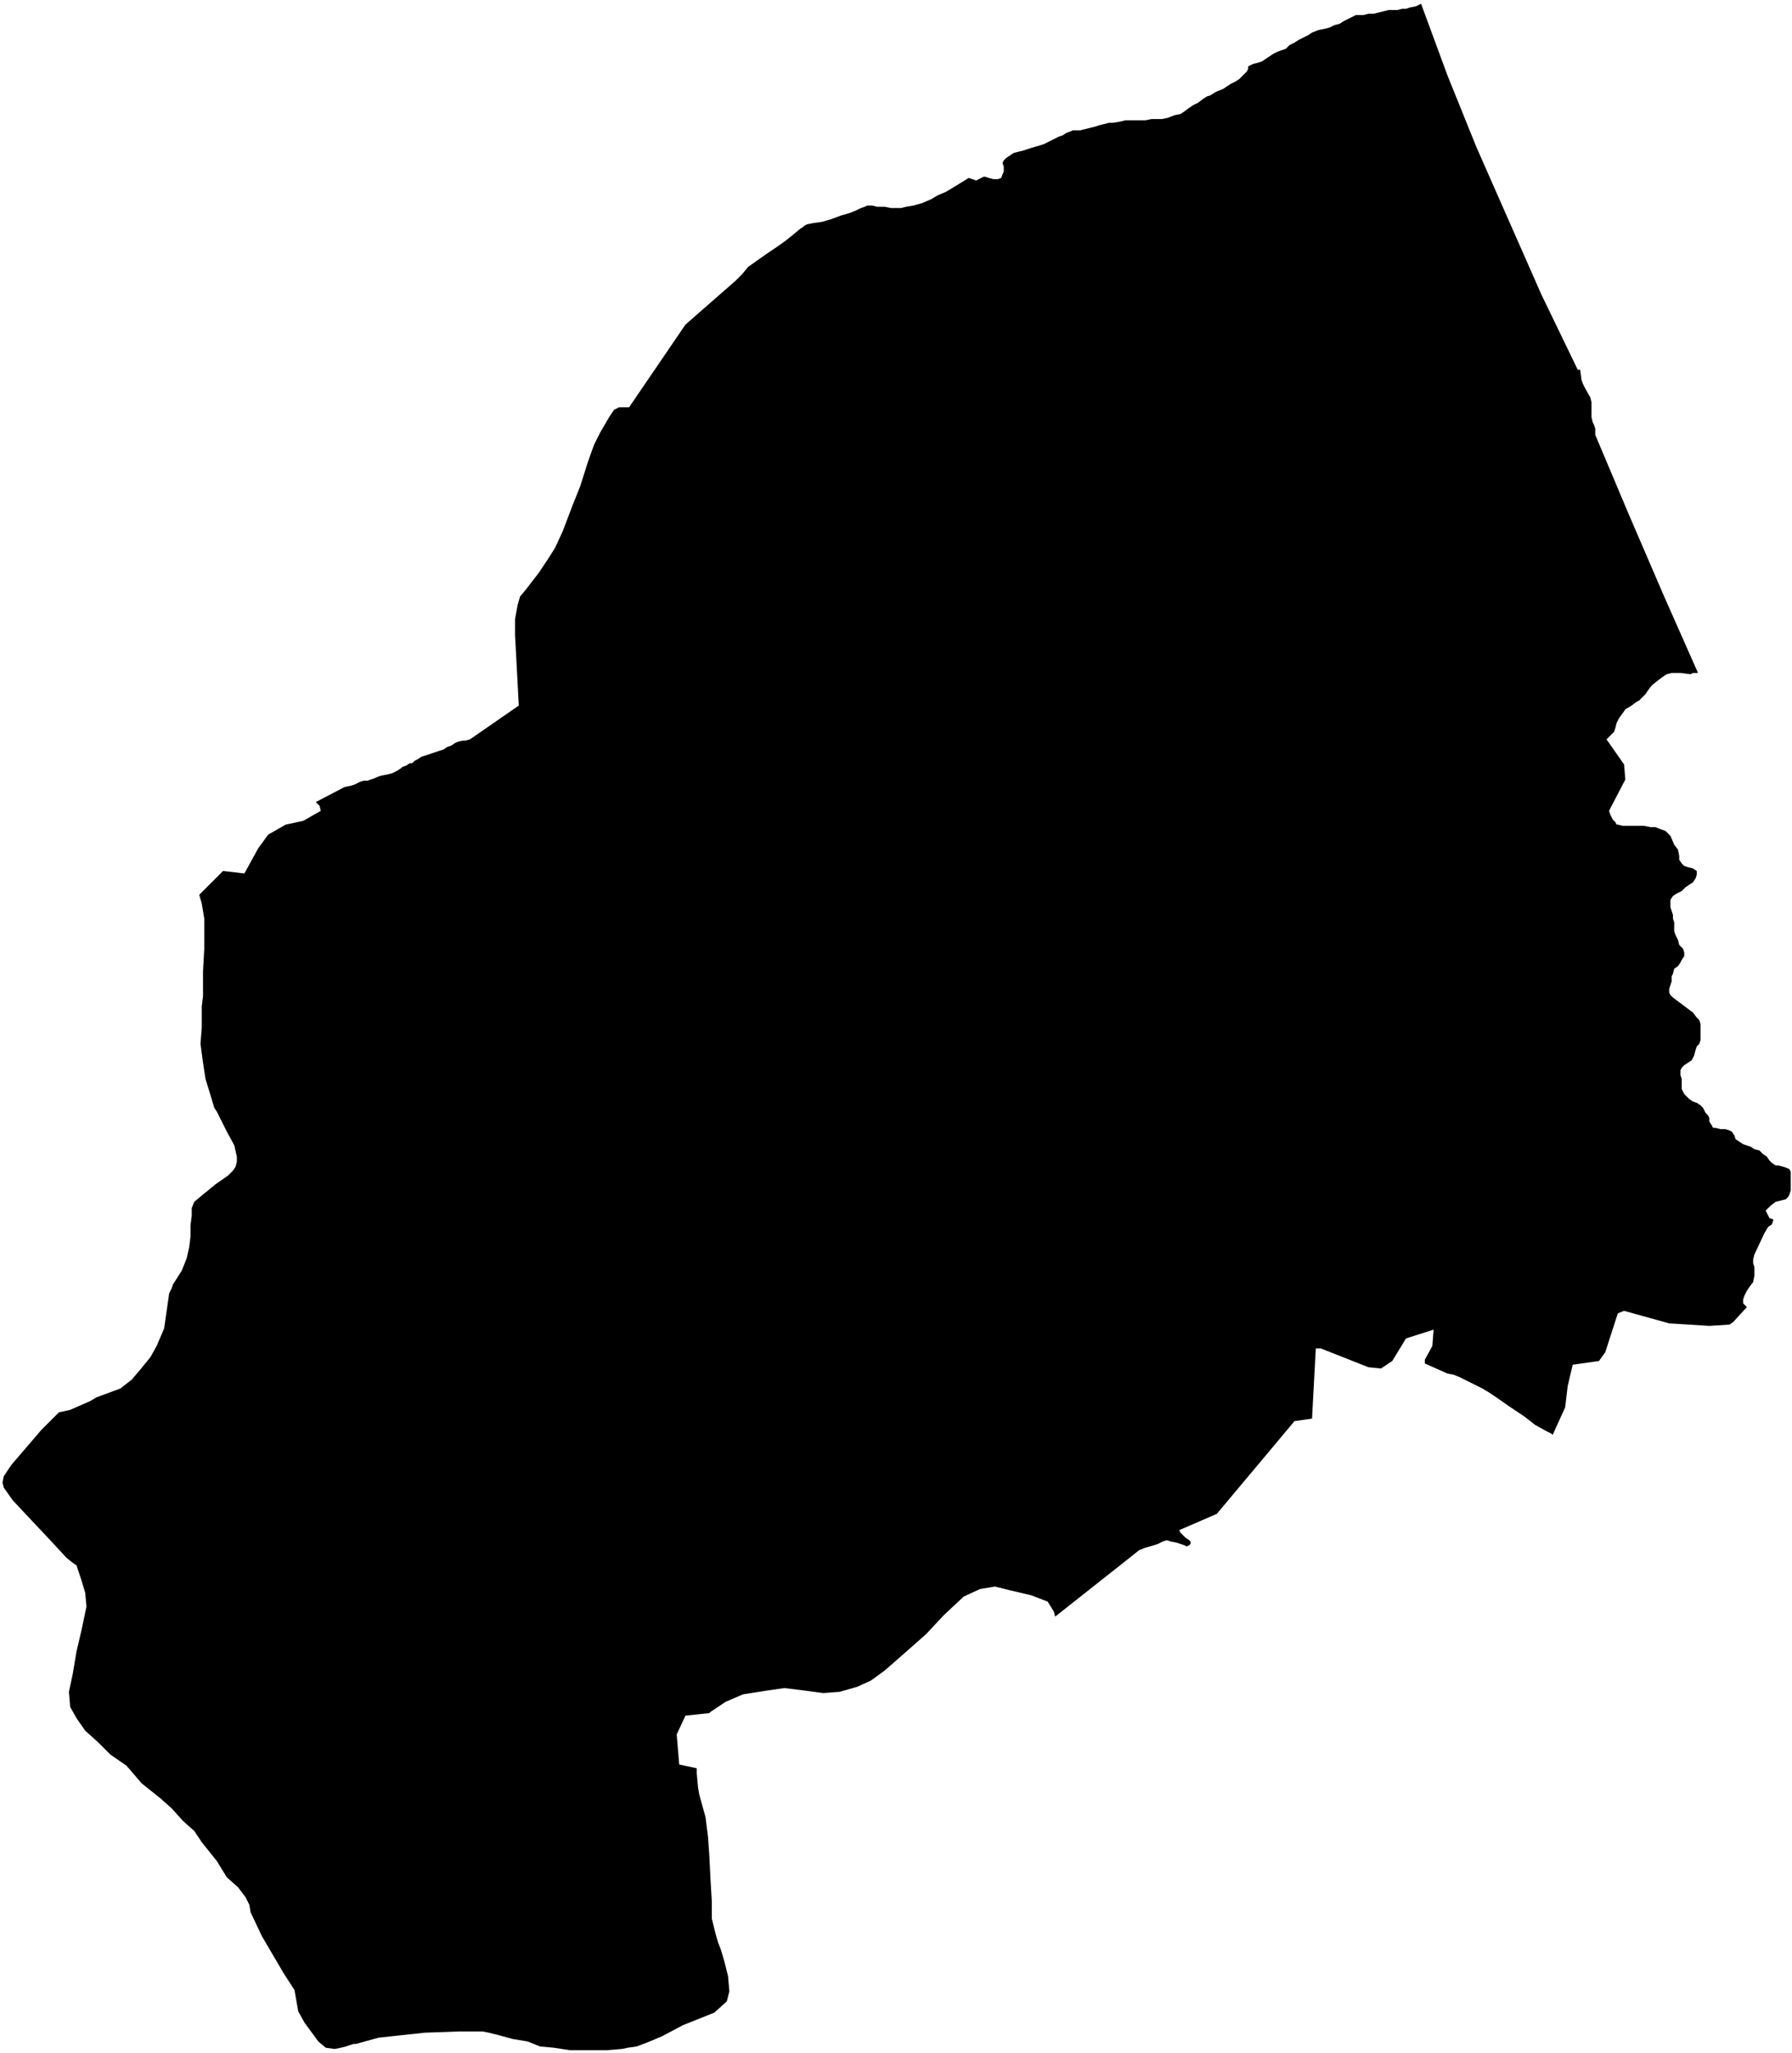 <svg xmlns="http://www.w3.org/2000/svg" version="1.2" baseProfile="tiny" stroke-linecap="round" stroke-linejoin="round" viewBox="681.35 48.35 14.3 16.38"><g xmlns="http://www.w3.org/2000/svg" id="Ilharre">
<path d="M 689.08 49.77 689.14 49.79 689.2 49.76 689.21 49.76 689.24 49.77 689.28 49.78 689.31 49.78 689.34 49.77 689.35 49.74 689.36 49.72 689.36 49.68 689.35 49.65 689.36 49.63 689.38 49.61 689.41 49.59 689.44 49.57 689.48 49.56 689.52 49.55 689.55 49.54 689.58 49.53 689.65 49.51 689.68 49.5 689.72 49.48 689.76 49.46 689.8 49.44 689.83 49.43 689.86 49.41 689.89 49.4 689.91 49.39 689.94 49.39 689.97 49.39 690.01 49.38 690.05 49.37 690.09 49.36 690.12 49.35 690.16 49.34 690.2 49.33 690.23 49.33 690.29 49.32 690.33 49.31 690.38 49.31 690.43 49.31 690.49 49.31 690.54 49.3 690.58 49.3 690.62 49.3 690.67 49.29 690.72 49.27 690.77 49.26 690.8 49.24 690.84 49.21 690.87 49.19 690.91 49.17 690.95 49.14 690.98 49.12 691.01 49.11 691.04 49.09 691.06 49.08 691.11 49.06 691.17 49.02 691.21 49 691.24 48.98 691.28 48.94 691.3 48.92 691.31 48.9 691.31 48.88 691.33 48.87 691.35 48.86 691.39 48.85 691.42 48.84 691.45 48.82 691.48 48.8 691.51 48.78 691.53 48.77 691.55 48.76 691.58 48.75 691.61 48.74 691.64 48.71 691.68 48.69 691.71 48.67 691.75 48.65 691.79 48.63 691.82 48.61 691.87 48.59 691.92 48.58 691.96 48.57 691.98 48.56 692 48.55 692.04 48.54 692.07 48.52 692.09 48.51 692.13 48.49 692.17 48.47 692.2 48.47 692.23 48.47 692.27 48.46 692.31 48.46 692.35 48.45 692.39 48.44 692.43 48.43 692.47 48.43 692.5 48.43 692.54 48.42 692.57 48.42 692.6 48.41 692.65 48.4 692.69 48.38 692.9 48.95 693.13 49.52 693.39 50.11 693.65 50.7 693.94 51.3 693.96 51.3 693.97 51.38 693.98 51.41 694 51.45 694.04 51.52 694.05 51.56 694.05 51.61 694.05 51.64 694.05 51.68 694.06 51.72 694.07 51.74 694.08 51.77 694.08 51.8 694.08 51.82 694.35 52.46 694.63 53.11 694.9 53.72 694.88 53.72 694.86 53.72 694.84 53.73 694.76 53.72 694.71 53.72 694.69 53.72 694.65 53.73 694.62 53.75 694.58 53.78 694.53 53.82 694.5 53.86 694.48 53.89 694.46 53.91 694.44 53.93 694.43 53.94 694.41 53.95 694.37 53.98 694.32 54.01 694.3 54.04 694.27 54.08 694.25 54.12 694.24 54.16 694.23 54.19 694.22 54.2 694.19 54.23 694.17 54.25 694.31 54.45 694.32 54.57 694.19 54.82 694.2 54.85 694.22 54.89 694.24 54.91 694.25 54.93 694.26 54.93 694.3 54.94 694.39 54.94 694.47 54.94 694.52 54.95 694.56 54.95 694.61 54.97 694.64 54.98 694.66 55 694.68 55.02 694.71 55.09 694.74 55.13 694.75 55.18 694.75 55.21 694.77 55.24 694.79 55.26 694.82 55.27 694.86 55.28 694.89 55.3 694.89 55.33 694.88 55.36 694.86 55.39 694.83 55.41 694.8 55.43 694.77 55.46 694.73 55.48 694.7 55.5 694.68 55.53 694.68 55.56 694.68 55.59 694.69 55.62 694.7 55.65 694.7 55.68 694.71 55.71 694.71 55.74 694.71 55.78 694.72 55.81 694.74 55.85 694.75 55.89 694.78 55.92 694.79 55.95 694.79 55.98 694.77 56.01 694.76 56.03 694.74 56.06 694.71 56.08 694.7 56.12 694.69 56.14 694.69 56.18 694.68 56.21 694.67 56.24 694.67 56.27 694.68 56.29 694.7 56.31 694.86 56.43 694.89 56.47 694.91 56.49 694.92 56.52 694.92 56.54 694.92 56.55 694.92 56.57 694.92 56.61 694.92 56.65 694.91 56.68 694.89 56.7 694.88 56.73 694.87 56.77 694.85 56.81 694.82 56.83 694.79 56.85 694.77 56.87 694.76 56.89 694.76 56.93 694.77 56.96 694.77 57 694.77 57.04 694.78 57.06 694.79 57.08 694.81 57.1 694.83 57.12 694.86 57.14 694.89 57.15 694.92 57.17 694.94 57.19 694.95 57.21 694.96 57.23 694.98 57.25 694.99 57.27 694.99 57.3 695.01 57.33 695.02 57.35 695.04 57.35 695.08 57.36 695.12 57.36 695.15 57.37 695.17 57.38 695.19 57.41 695.2 57.44 695.23 57.46 695.26 57.48 695.29 57.49 695.32 57.5 695.35 57.52 695.39 57.53 695.42 57.56 695.45 57.58 695.47 57.61 695.49 57.63 695.52 57.65 695.54 57.65 695.58 57.66 695.61 57.67 695.63 57.68 695.64 57.7 695.64 57.72 695.64 57.73 695.64 57.75 695.64 57.78 695.64 57.79 695.64 57.82 695.64 57.85 695.63 57.88 695.62 57.9 695.6 57.92 695.56 57.93 695.52 57.94 695.48 57.97 695.46 57.99 695.44 58.01 695.45 58.03 695.46 58.05 695.47 58.07 695.5 58.08 695.5 58.09 695.49 58.12 695.46 58.14 695.43 58.19 695.35 58.36 695.34 58.4 695.34 58.43 695.35 58.46 695.35 58.5 695.35 58.53 695.34 58.58 695.31 58.62 695.29 58.65 695.27 58.69 695.26 58.72 695.26 58.75 695.28 58.77 695.29 58.78 695.18 58.9 695.15 58.92 694.99 58.93 694.67 58.91 694.31 58.81 694.26 58.83 694.16 59.14 694.11 59.21 693.9 59.24 693.86 59.41 693.84 59.58 693.74 59.8 693.73 59.79 693.69 59.77 693.6 59.72 693.51 59.65 693.39 59.57 693.29 59.5 693.23 59.46 693.18 59.43 693.08 59.38 693 59.34 692.95 59.32 692.9 59.31 692.72 59.23 692.72 59.2 692.78 59.09 692.79 58.96 692.57 59.03 692.46 59.21 692.37 59.27 692.27 59.26 691.89 59.11 691.85 59.11 691.82 59.67 691.68 59.69 691.06 60.43 690.76 60.56 690.77 60.58 690.78 60.59 690.81 60.62 690.84 60.64 690.85 60.65 690.85 60.66 690.85 60.67 690.84 60.68 690.82 60.69 690.8 60.68 690.74 60.66 690.69 60.65 690.66 60.64 690.63 60.65 690.59 60.67 690.56 60.68 690.49 60.7 690.44 60.72 690.39 60.76 689.77 61.25 689.76 61.21 689.71 61.13 689.58 61.08 689.41 61.04 689.29 61.01 689.17 61.03 689.04 61.09 688.88 61.24 688.74 61.39 688.57 61.54 688.41 61.68 688.3 61.76 688.19 61.81 688.05 61.85 687.92 61.86 687.77 61.84 687.61 61.82 687.47 61.84 687.28 61.87 687.14 61.93 687.02 62.01 687.01 62.02 686.82 62.04 686.75 62.19 686.77 62.43 686.91 62.46 686.91 62.5 686.92 62.61 686.93 62.67 686.98 62.85 687 63.01 687.01 63.15 687.02 63.35 687.03 63.52 687.03 63.66 687.06 63.78 687.08 63.85 687.1 63.9 687.13 64 687.16 64.12 687.17 64.24 687.15 64.32 687.05 64.41 686.95 64.45 686.8 64.51 686.63 64.6 686.51 64.65 686.43 64.68 686.36 64.69 686.31 64.7 686.19 64.71 686.03 64.71 685.9 64.71 685.77 64.69 685.66 64.68 685.56 64.64 685.44 64.62 685.33 64.59 685.25 64.57 685.2 64.56 685.16 64.56 685.02 64.56 684.74 64.57 684.37 64.61 684.19 64.66 684.17 64.66 684.11 64.68 684.07 64.69 684.02 64.7 683.95 64.69 683.89 64.64 683.78 64.49 683.73 64.4 683.7 64.23 683.61 64.09 683.44 63.8 683.35 63.61 683.34 63.55 683.31 63.49 683.25 63.41 683.16 63.33 683.08 63.2 682.96 63.05 682.94 63.02 682.9 62.96 682.81 62.88 682.72 62.78 682.63 62.7 682.48 62.58 682.36 62.44 682.23 62.35 682.13 62.25 682.03 62.16 681.96 62.06 681.91 61.97 681.9 61.85 681.93 61.71 681.96 61.53 682 61.36 682.04 61.17 682.03 61.06 682 60.96 681.96 60.84 681.93 60.82 681.88 60.78 681.76 60.65 681.6 60.48 681.45 60.32 681.38 60.22 681.37 60.18 681.38 60.13 681.44 60.04 681.56 59.9 681.68 59.76 681.82 59.62 681.91 59.6 682.07 59.53 682.12 59.5 682.31 59.43 682.4 59.36 682.46 59.29 682.55 59.18 682.6 59.09 682.66 58.95 682.68 58.81 682.7 58.67 682.72 58.63 682.73 58.6 682.8 58.49 682.84 58.39 682.86 58.3 682.87 58.22 682.87 58.13 682.88 58.05 682.88 57.99 682.9 57.94 682.96 57.89 683.07 57.8 683.17 57.73 683.21 57.69 683.23 57.66 683.24 57.62 683.24 57.58 683.22 57.49 683.16 57.38 683.08 57.22 683.06 57.19 683.03 57.09 682.99 56.96 682.97 56.83 682.95 56.68 682.96 56.55 682.96 56.38 682.97 56.3 682.97 56.26 682.97 56.1 682.98 55.92 682.98 55.78 682.98 55.68 682.96 55.56 682.94 55.49 683.13 55.3 683.3 55.32 683.41 55.12 683.49 55.01 683.63 54.93 683.77 54.9 683.91 54.82 683.9 54.78 683.87 54.75 684.1 54.63 684.15 54.62 684.18 54.61 684.22 54.59 684.25 54.58 684.28 54.58 684.31 54.57 684.34 54.56 684.36 54.55 684.39 54.54 684.44 54.53 684.48 54.52 684.5 54.51 684.52 54.5 684.55 54.48 684.56 54.47 684.59 54.46 684.62 54.44 684.64 54.44 684.66 54.42 684.68 54.41 684.71 54.39 684.74 54.38 684.77 54.37 684.8 54.36 684.83 54.35 684.86 54.34 684.89 54.33 684.92 54.31 684.95 54.3 684.98 54.28 685 54.27 685.04 54.26 685.06 54.26 685.1 54.25 685.49 53.98 685.46 53.42 685.46 53.29 685.48 53.18 685.5 53.11 685.55 53.05 685.65 52.92 685.73 52.8 685.78 52.72 685.84 52.59 685.92 52.38 685.98 52.23 686.04 52.04 686.09 51.9 686.14 51.8 686.21 51.68 686.25 51.62 686.27 51.61 686.29 51.6 686.31 51.6 686.34 51.6 686.37 51.6 686.82 50.94 687.22 50.59 687.24 50.57 687.27 50.54 687.32 50.48 687.39 50.43 687.49 50.36 687.55 50.32 687.62 50.27 687.67 50.23 687.73 50.18 687.76 50.16 687.77 50.15 687.79 50.14 687.84 50.13 687.91 50.12 687.98 50.1 688.06 50.07 688.13 50.05 688.18 50.03 688.22 50.01 688.25 50 688.27 49.99 688.31 49.99 688.35 50 688.41 50 688.46 50.01 688.51 50.01 688.54 50.01 688.58 50 688.64 49.99 688.71 49.97 688.78 49.94 688.83 49.91 688.9 49.88 688.95 49.85 689.08 49.77 Z"/>
</g></svg>